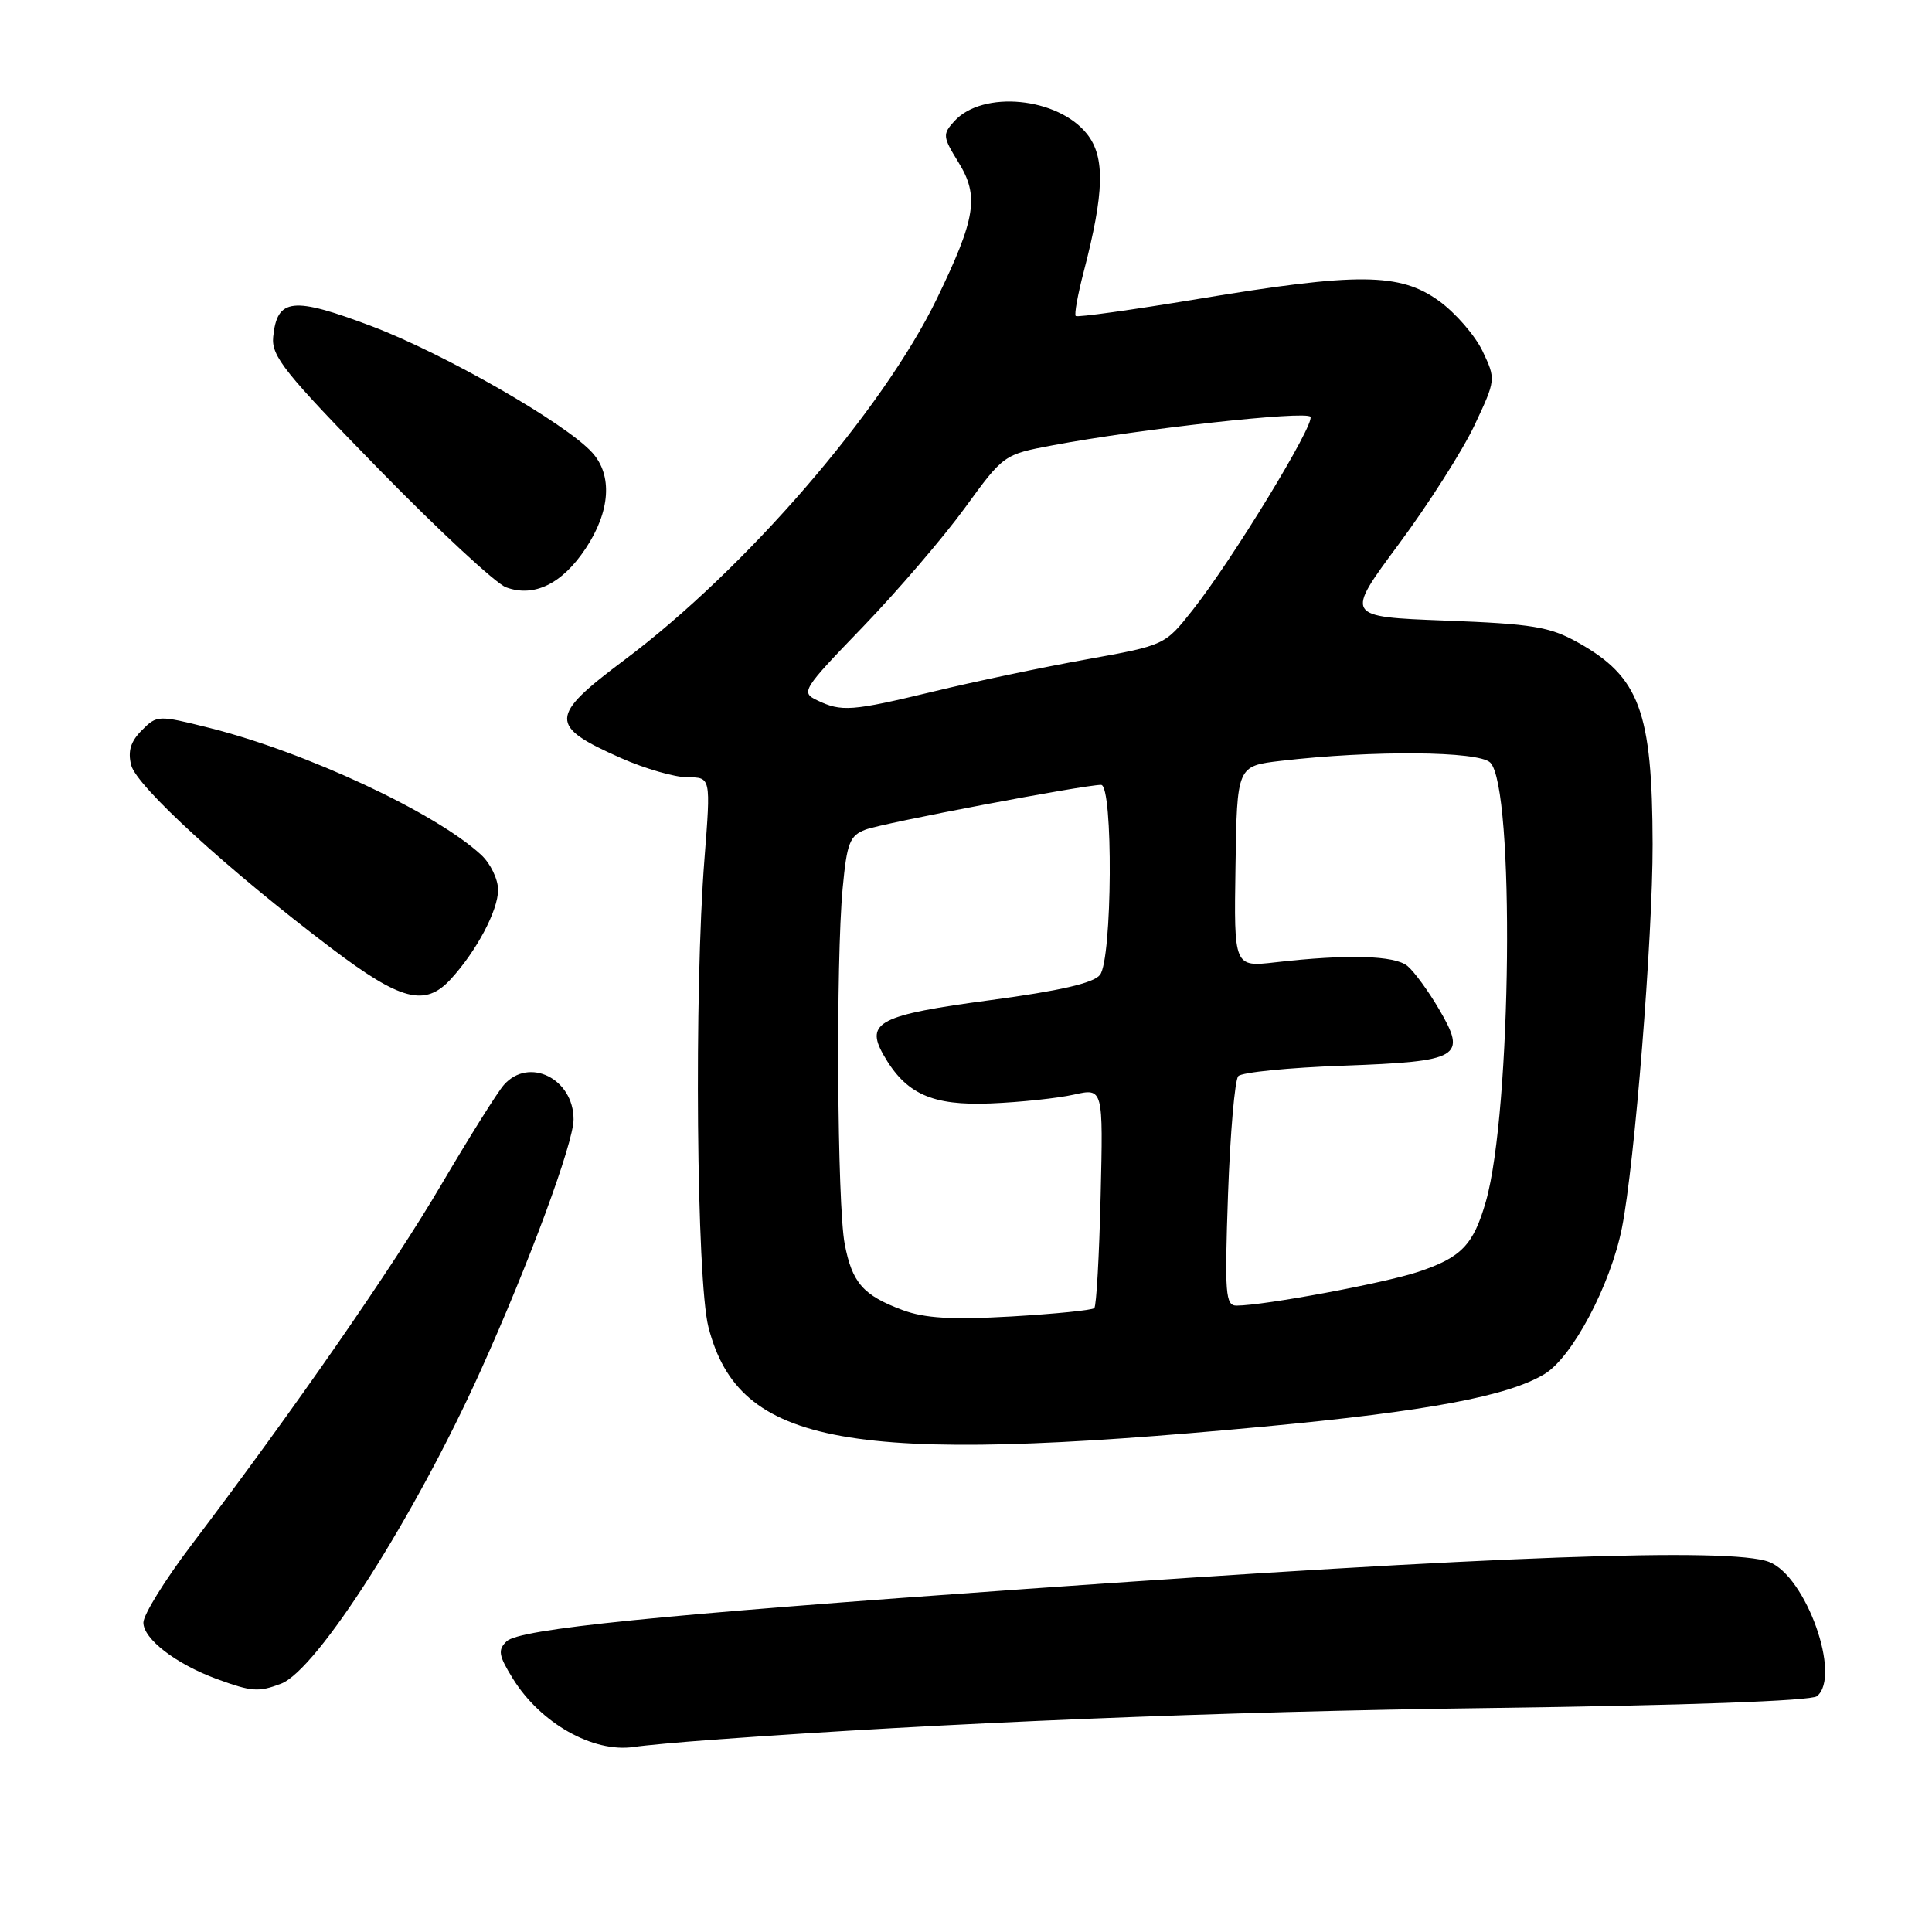 <?xml version="1.0" encoding="UTF-8" standalone="no"?>
<!DOCTYPE svg PUBLIC "-//W3C//DTD SVG 1.1//EN" "http://www.w3.org/Graphics/SVG/1.1/DTD/svg11.dtd" >
<svg xmlns="http://www.w3.org/2000/svg" xmlns:xlink="http://www.w3.org/1999/xlink" version="1.1" viewBox="0 0 256 256">
 <g >
 <path fill="currentColor"
d=" M 94.50 230.52 C 125.23 228.27 161.40 226.79 197.50 226.32 C 223.26 225.98 239.98 225.38 240.75 224.76 C 244.04 222.12 239.30 208.82 234.40 206.96 C 229.30 205.02 197.84 206.17 136.00 210.54 C 87.14 213.99 68.80 215.84 67.12 217.49 C 65.94 218.63 66.07 219.37 67.94 222.40 C 71.61 228.34 78.58 232.28 84.00 231.48 C 85.38 231.27 90.10 230.84 94.50 230.52 Z  M 37.24 223.10 C 42.01 221.28 54.95 200.99 63.71 181.57 C 70.11 167.39 76.00 151.45 76.00 148.32 C 76.00 142.92 70.08 140.00 66.77 143.75 C 65.92 144.71 62.18 150.68 58.46 157.00 C 52.05 167.91 39.15 186.51 25.29 204.82 C 21.83 209.39 19.00 213.97 19.00 215.00 C 19.00 217.17 23.30 220.48 28.71 222.47 C 33.36 224.17 34.24 224.24 37.24 223.10 Z  M 167.50 189.03 C 189.16 187.00 199.83 185.00 204.67 182.06 C 208.35 179.82 213.40 170.28 214.91 162.72 C 216.60 154.29 219.00 124.18 218.98 111.87 C 218.94 94.25 217.25 89.69 209.06 85.12 C 205.35 83.05 203.08 82.67 191.51 82.23 C 178.21 81.72 178.21 81.72 185.36 72.08 C 189.29 66.78 193.79 59.71 195.37 56.37 C 198.22 50.31 198.22 50.27 196.45 46.53 C 195.46 44.46 192.87 41.47 190.68 39.88 C 185.50 36.13 179.91 36.09 158.71 39.62 C 150.02 41.06 142.74 42.08 142.54 41.87 C 142.33 41.67 142.81 39.02 143.60 36.00 C 146.33 25.50 146.45 20.81 144.05 17.77 C 140.18 12.88 130.20 11.91 126.44 16.07 C 124.88 17.79 124.92 18.13 126.99 21.49 C 129.77 25.98 129.31 28.90 124.14 39.58 C 116.95 54.41 98.74 75.47 82.75 87.44 C 72.71 94.96 72.67 96.19 82.31 100.46 C 85.47 101.86 89.44 103.00 91.12 103.00 C 94.19 103.00 94.19 103.00 93.35 113.75 C 91.96 131.34 92.29 169.66 93.87 175.84 C 97.92 191.61 112.40 194.20 167.50 189.03 Z  M 59.72 129.75 C 63.14 126.03 65.99 120.66 66.00 117.92 C 66.00 116.51 64.99 114.41 63.75 113.27 C 57.71 107.68 40.50 99.64 27.67 96.43 C 20.96 94.75 20.80 94.75 18.79 96.77 C 17.31 98.25 16.92 99.53 17.38 101.38 C 18.08 104.18 30.23 115.29 43.90 125.64 C 53.12 132.62 56.32 133.45 59.72 129.75 Z  M 77.60 72.68 C 80.87 67.77 81.20 62.98 78.47 59.97 C 74.96 56.09 58.84 46.85 49.24 43.22 C 38.78 39.27 36.72 39.49 36.20 44.63 C 35.94 47.19 37.66 49.35 50.26 62.24 C 58.15 70.31 65.71 77.33 67.05 77.82 C 70.75 79.19 74.48 77.38 77.60 72.68 Z  M 119.60 173.59 C 114.37 171.64 112.92 169.99 111.93 164.85 C 110.93 159.67 110.74 127.37 111.66 117.67 C 112.22 111.68 112.60 110.72 114.69 109.93 C 116.96 109.06 143.62 104.00 145.90 104.00 C 147.52 104.00 147.39 127.13 145.75 129.18 C 144.89 130.27 140.42 131.29 131.25 132.52 C 116.55 134.48 114.62 135.46 117.05 139.75 C 120.00 144.95 123.46 146.53 131.28 146.21 C 135.20 146.05 140.16 145.52 142.30 145.04 C 146.18 144.17 146.18 144.17 145.84 158.50 C 145.65 166.39 145.28 173.06 145.00 173.33 C 144.72 173.61 139.78 174.10 134.00 174.44 C 126.07 174.89 122.55 174.68 119.60 173.59 Z  M 162.72 158.25 C 163.01 150.14 163.62 143.09 164.08 142.59 C 164.55 142.09 170.79 141.46 177.95 141.21 C 193.52 140.64 194.43 140.11 190.66 133.69 C 189.26 131.30 187.39 128.74 186.50 128.00 C 184.81 126.59 178.53 126.42 169.00 127.51 C 163.50 128.14 163.50 128.14 163.71 114.82 C 163.91 101.50 163.91 101.50 169.71 100.82 C 181.86 99.40 195.94 99.51 197.47 101.05 C 200.73 104.34 200.30 147.23 196.89 159.19 C 195.23 164.97 193.65 166.62 187.91 168.53 C 183.35 170.04 167.49 172.99 163.85 173.00 C 162.38 173.00 162.26 171.49 162.72 158.25 Z  M 108.25 92.78 C 106.09 91.74 106.32 91.37 114.36 83.04 C 118.95 78.27 125.02 71.19 127.85 67.30 C 132.98 60.25 133.01 60.22 139.47 59.01 C 150.95 56.84 173.12 54.39 173.64 55.23 C 174.25 56.21 163.23 74.27 158.01 80.86 C 154.34 85.50 154.34 85.50 143.92 87.38 C 138.19 88.41 129.08 90.32 123.69 91.63 C 112.82 94.25 111.51 94.35 108.25 92.78 Z "/>
</g>
</svg>
